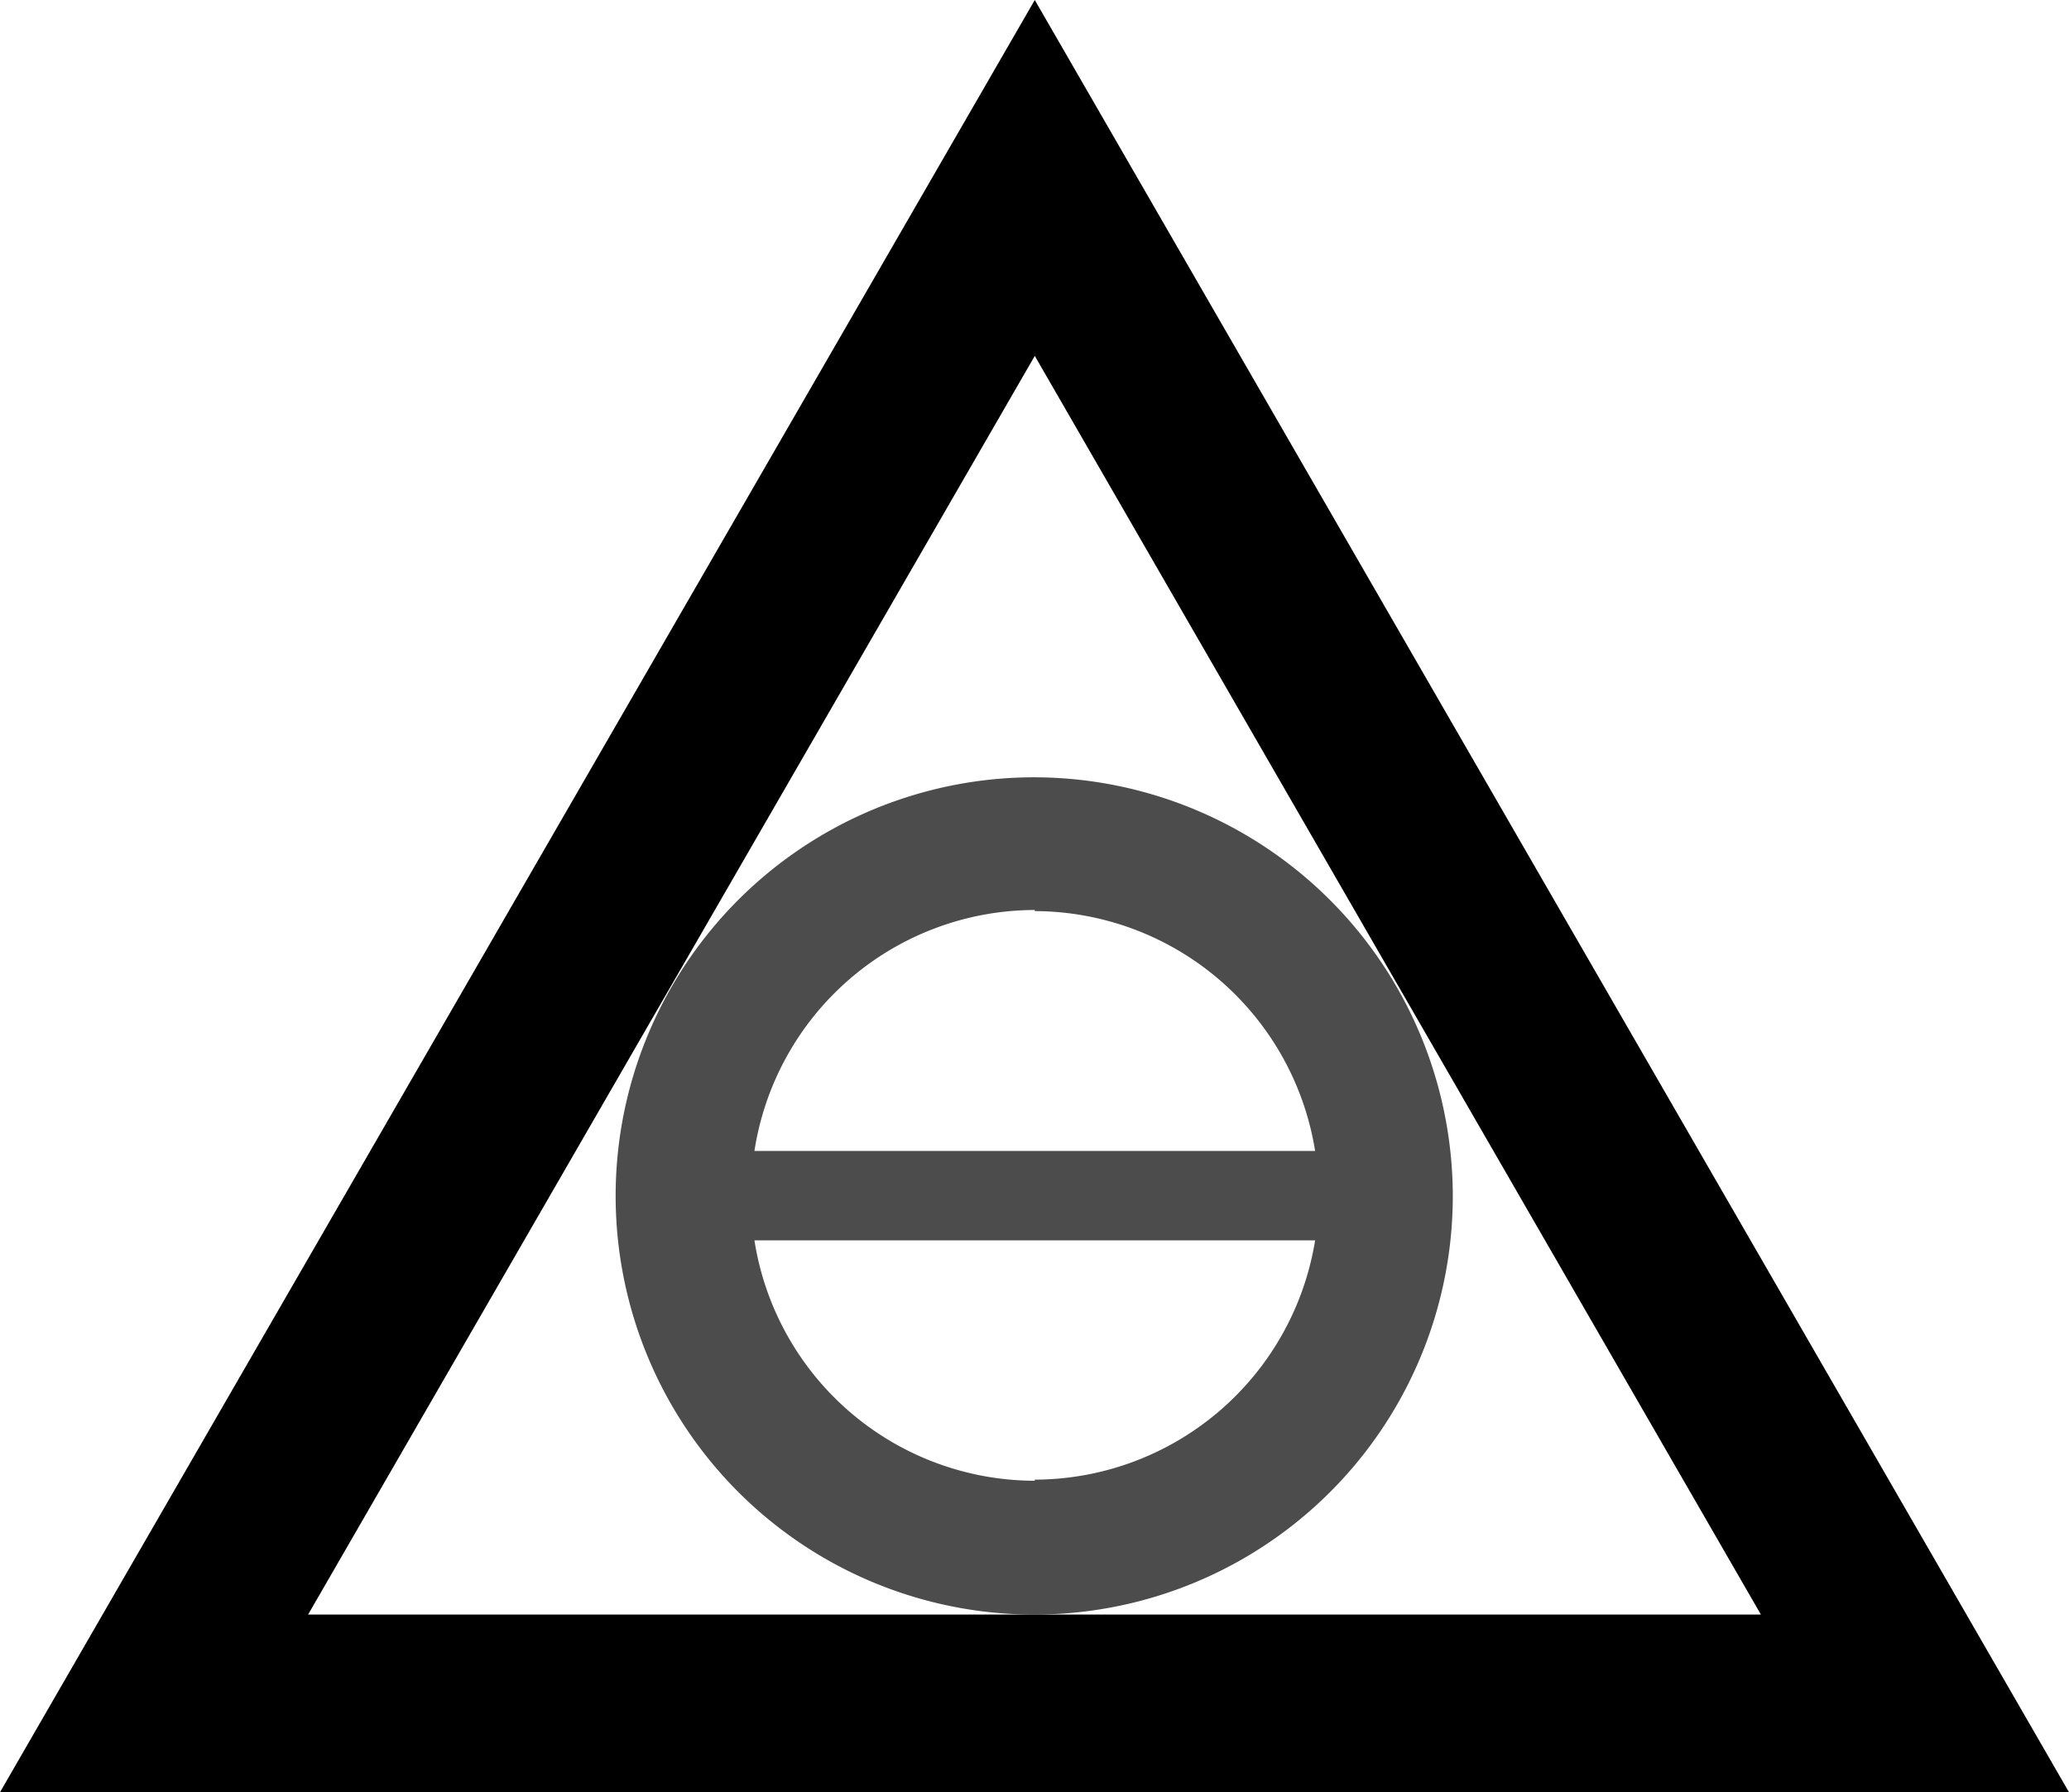 <svg xmlns="http://www.w3.org/2000/svg" viewBox="0 0 37.27 32.28"><defs><style>.cls-1,.cls-2{fill:#000;}.cls-2{opacity:0.7;}</style></defs><title>alchemy-logo</title><g id="Layer_2" data-name="Layer 2"><g id="Layer_1-2" data-name="Layer 1"><path class="cls-1" d="M18.64,6.41,31.72,29.08H5.55L18.64,6.41m0-6.41L0,32.28H37.27L18.64,0Z"/><path class="cls-2" d="M18.64,14a7.54,7.54,0,1,0,7.53,7.54A7.55,7.55,0,0,0,18.64,14Zm0,2.41a5.13,5.13,0,0,1,5.05,4.32H13.59A5.12,5.12,0,0,1,18.64,16.39Zm0,10.26a5.12,5.12,0,0,1-5.05-4.33h10.1A5.13,5.13,0,0,1,18.64,26.65Z"/></g></g></svg>
